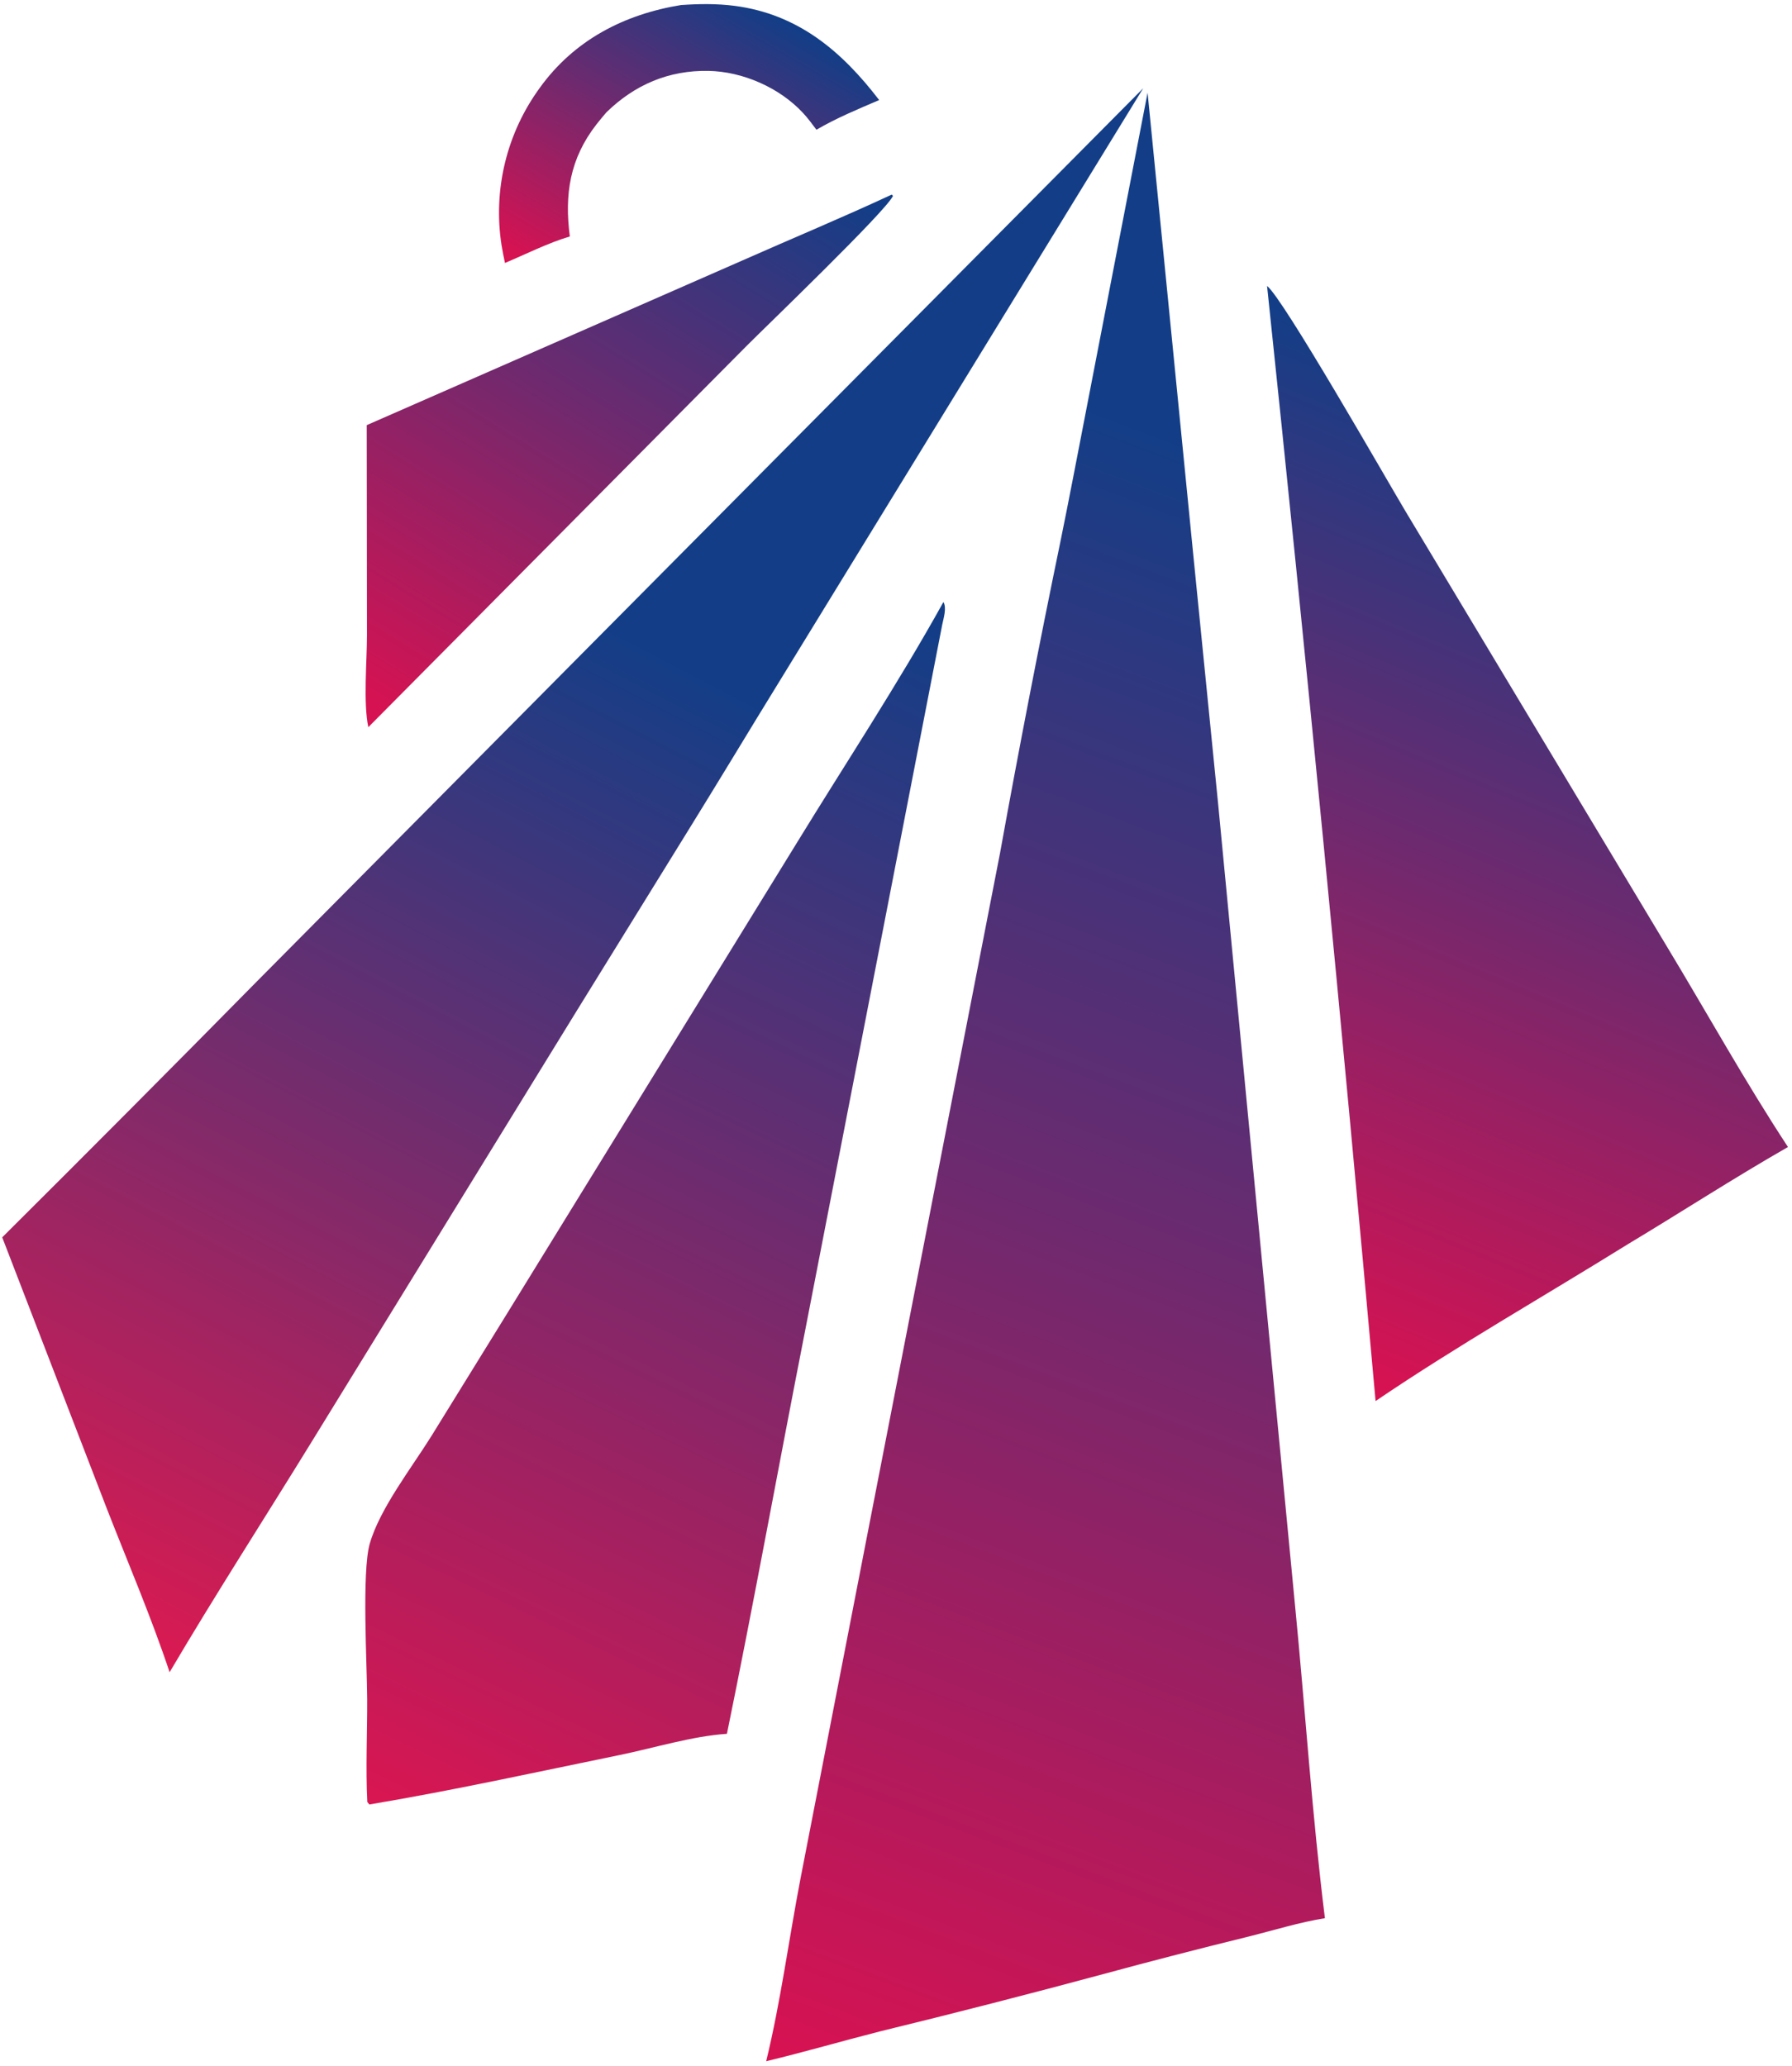 <svg width="203" height="234" viewBox="0 0 203 234" fill="none" xmlns="http://www.w3.org/2000/svg">
<path d="M77.146 0.571C79.178 0.433 81.209 0.4 83.234 0.665C90.415 1.604 95.358 5.804 99.594 11.335C97.21 12.354 94.723 13.384 92.488 14.696C92.003 14.048 91.514 13.384 90.962 12.79C88.31 9.934 84.151 8.105 80.264 8.031C75.744 7.945 71.894 9.6 68.689 12.73C68.305 13.174 67.931 13.627 67.569 14.088C64.545 17.972 63.931 22.029 64.55 26.784C62.056 27.532 59.606 28.772 57.203 29.788C57.059 29.122 56.93 28.453 56.817 27.781C56.756 27.392 56.705 27.003 56.664 26.613C56.623 26.222 56.59 25.831 56.568 25.439C56.546 25.047 56.533 24.654 56.531 24.261C56.528 23.869 56.535 23.476 56.551 23.084C56.568 22.691 56.593 22.3 56.629 21.909C56.665 21.517 56.71 21.127 56.765 20.738C56.82 20.349 56.885 19.962 56.958 19.576C57.032 19.191 57.115 18.807 57.209 18.425C57.301 18.044 57.404 17.665 57.515 17.288C57.626 16.912 57.747 16.538 57.877 16.167C58.007 15.797 58.146 15.429 58.294 15.066C58.441 14.702 58.598 14.342 58.764 13.986C58.929 13.63 59.103 13.278 59.287 12.93C59.469 12.583 59.661 12.24 59.861 11.902C60.06 11.564 60.268 11.23 60.485 10.903C60.701 10.575 60.925 10.252 61.157 9.935C65.053 4.531 70.708 1.621 77.146 0.571Z" fill="url(#paint0_linear_177_237)"/>
<path d="M101.02 22.039L101.158 22.189C100.394 23.897 86.65 37.095 84.583 39.175L41.724 82.368C41.141 79.672 41.57 74.821 41.572 71.934L41.543 48.157L84.154 29.479C89.777 26.989 95.443 24.637 101.02 22.039Z" fill="url(#paint1_linear_177_237)"/>
<path d="M143.535 32.393C145.318 33.726 156.997 54.2 159.208 57.901L188.813 107.189C193.382 114.747 197.696 122.546 202.544 129.923C196.394 133.445 190.445 137.306 184.369 140.955C174.874 146.854 165.075 152.422 155.827 158.698C152.062 116.564 147.964 74.462 143.535 32.393Z" fill="url(#paint2_linear_177_237)"/>
<path d="M106.872 68.193C107.26 68.838 106.891 70.025 106.736 70.758L91.179 150.857C88.198 166.033 85.454 181.238 82.347 196.392C78.443 196.646 74.096 197.994 70.226 198.787C60.792 200.722 51.333 202.805 41.837 204.396L41.608 204.113C41.414 200.243 41.611 196.331 41.594 192.454C41.579 188.63 40.977 178.04 41.882 174.87C43.02 170.881 46.636 166.253 48.882 162.643L57.424 148.816L90.247 95.502C95.803 86.441 101.713 77.483 106.872 68.193Z" fill="url(#paint3_linear_177_237)"/>
<path d="M68.58 71.368L129.5 10L85.756 81.319C85.756 81.319 80.833 89.425 78.377 93.39L65.376 114.426L35.279 163.357C29.938 172.038 24.387 180.636 19.213 189.416C17.12 183.131 14.496 177.024 12.09 170.855L0.251 140.155C9.919 130.537 19.539 120.871 29.11 111.157L68.58 71.368Z" fill="url(#paint4_linear_177_237)"/>
<path d="M122.39 49.836L130 10.5L134.11 52.078C134.11 52.078 134.95 60.494 135.234 63.432L138.007 91.217L146.715 181.98C147.865 193.718 148.634 205.581 150.088 217.277C147.221 217.735 144.321 218.639 141.501 219.343C135.956 220.702 130.428 222.129 124.917 223.625C116.534 225.884 108.126 228.041 99.691 230.097C95.383 231.192 91.118 232.44 86.795 233.477C88.435 226.735 89.367 219.635 90.678 212.805L98.215 174.021L113.28 96.656C115.41 84.883 117.687 73.138 120.11 61.422C120.901 57.591 122.39 49.836 122.39 49.836Z" fill="url(#paint5_linear_177_237)"/>
<defs>
<linearGradient id="paint0_linear_177_237" x1="66.53" y1="33.628" x2="85.628" y2="0.676" gradientUnits="userSpaceOnUse">
<stop stop-color="#D71252"/>
<stop offset="1" stop-color="#133E87"/>
</linearGradient>
<linearGradient id="paint1_linear_177_237" x1="42.91" y1="80.563" x2="83.923" y2="14.32" gradientUnits="userSpaceOnUse">
<stop stop-color="#D71252"/>
<stop offset="1" stop-color="#133E87"/>
</linearGradient>
<linearGradient id="paint2_linear_177_237" x1="143.763" y1="151.914" x2="185.629" y2="51.98" gradientUnits="userSpaceOnUse">
<stop stop-color="#D71252"/>
<stop offset="1" stop-color="#133E87"/>
</linearGradient>
<linearGradient id="paint3_linear_177_237" x1="51.064" y1="207.863" x2="114.497" y2="76.081" gradientUnits="userSpaceOnUse">
<stop stop-color="#D81652"/>
<stop offset="1" stop-color="#133E87"/>
</linearGradient>
<linearGradient id="paint4_linear_177_237" x1="6.408" y1="181.055" x2="64.8" y2="69.05" gradientUnits="userSpaceOnUse">
<stop stop-color="#D91A52"/>
<stop offset="1" stop-color="#133E87"/>
</linearGradient>
<linearGradient id="paint5_linear_177_237" x1="97.074" y1="236.119" x2="163.175" y2="61.222" gradientUnits="userSpaceOnUse">
<stop stop-color="#D71252"/>
<stop offset="1" stop-color="#133E87"/>
</linearGradient>
</defs>
</svg>

